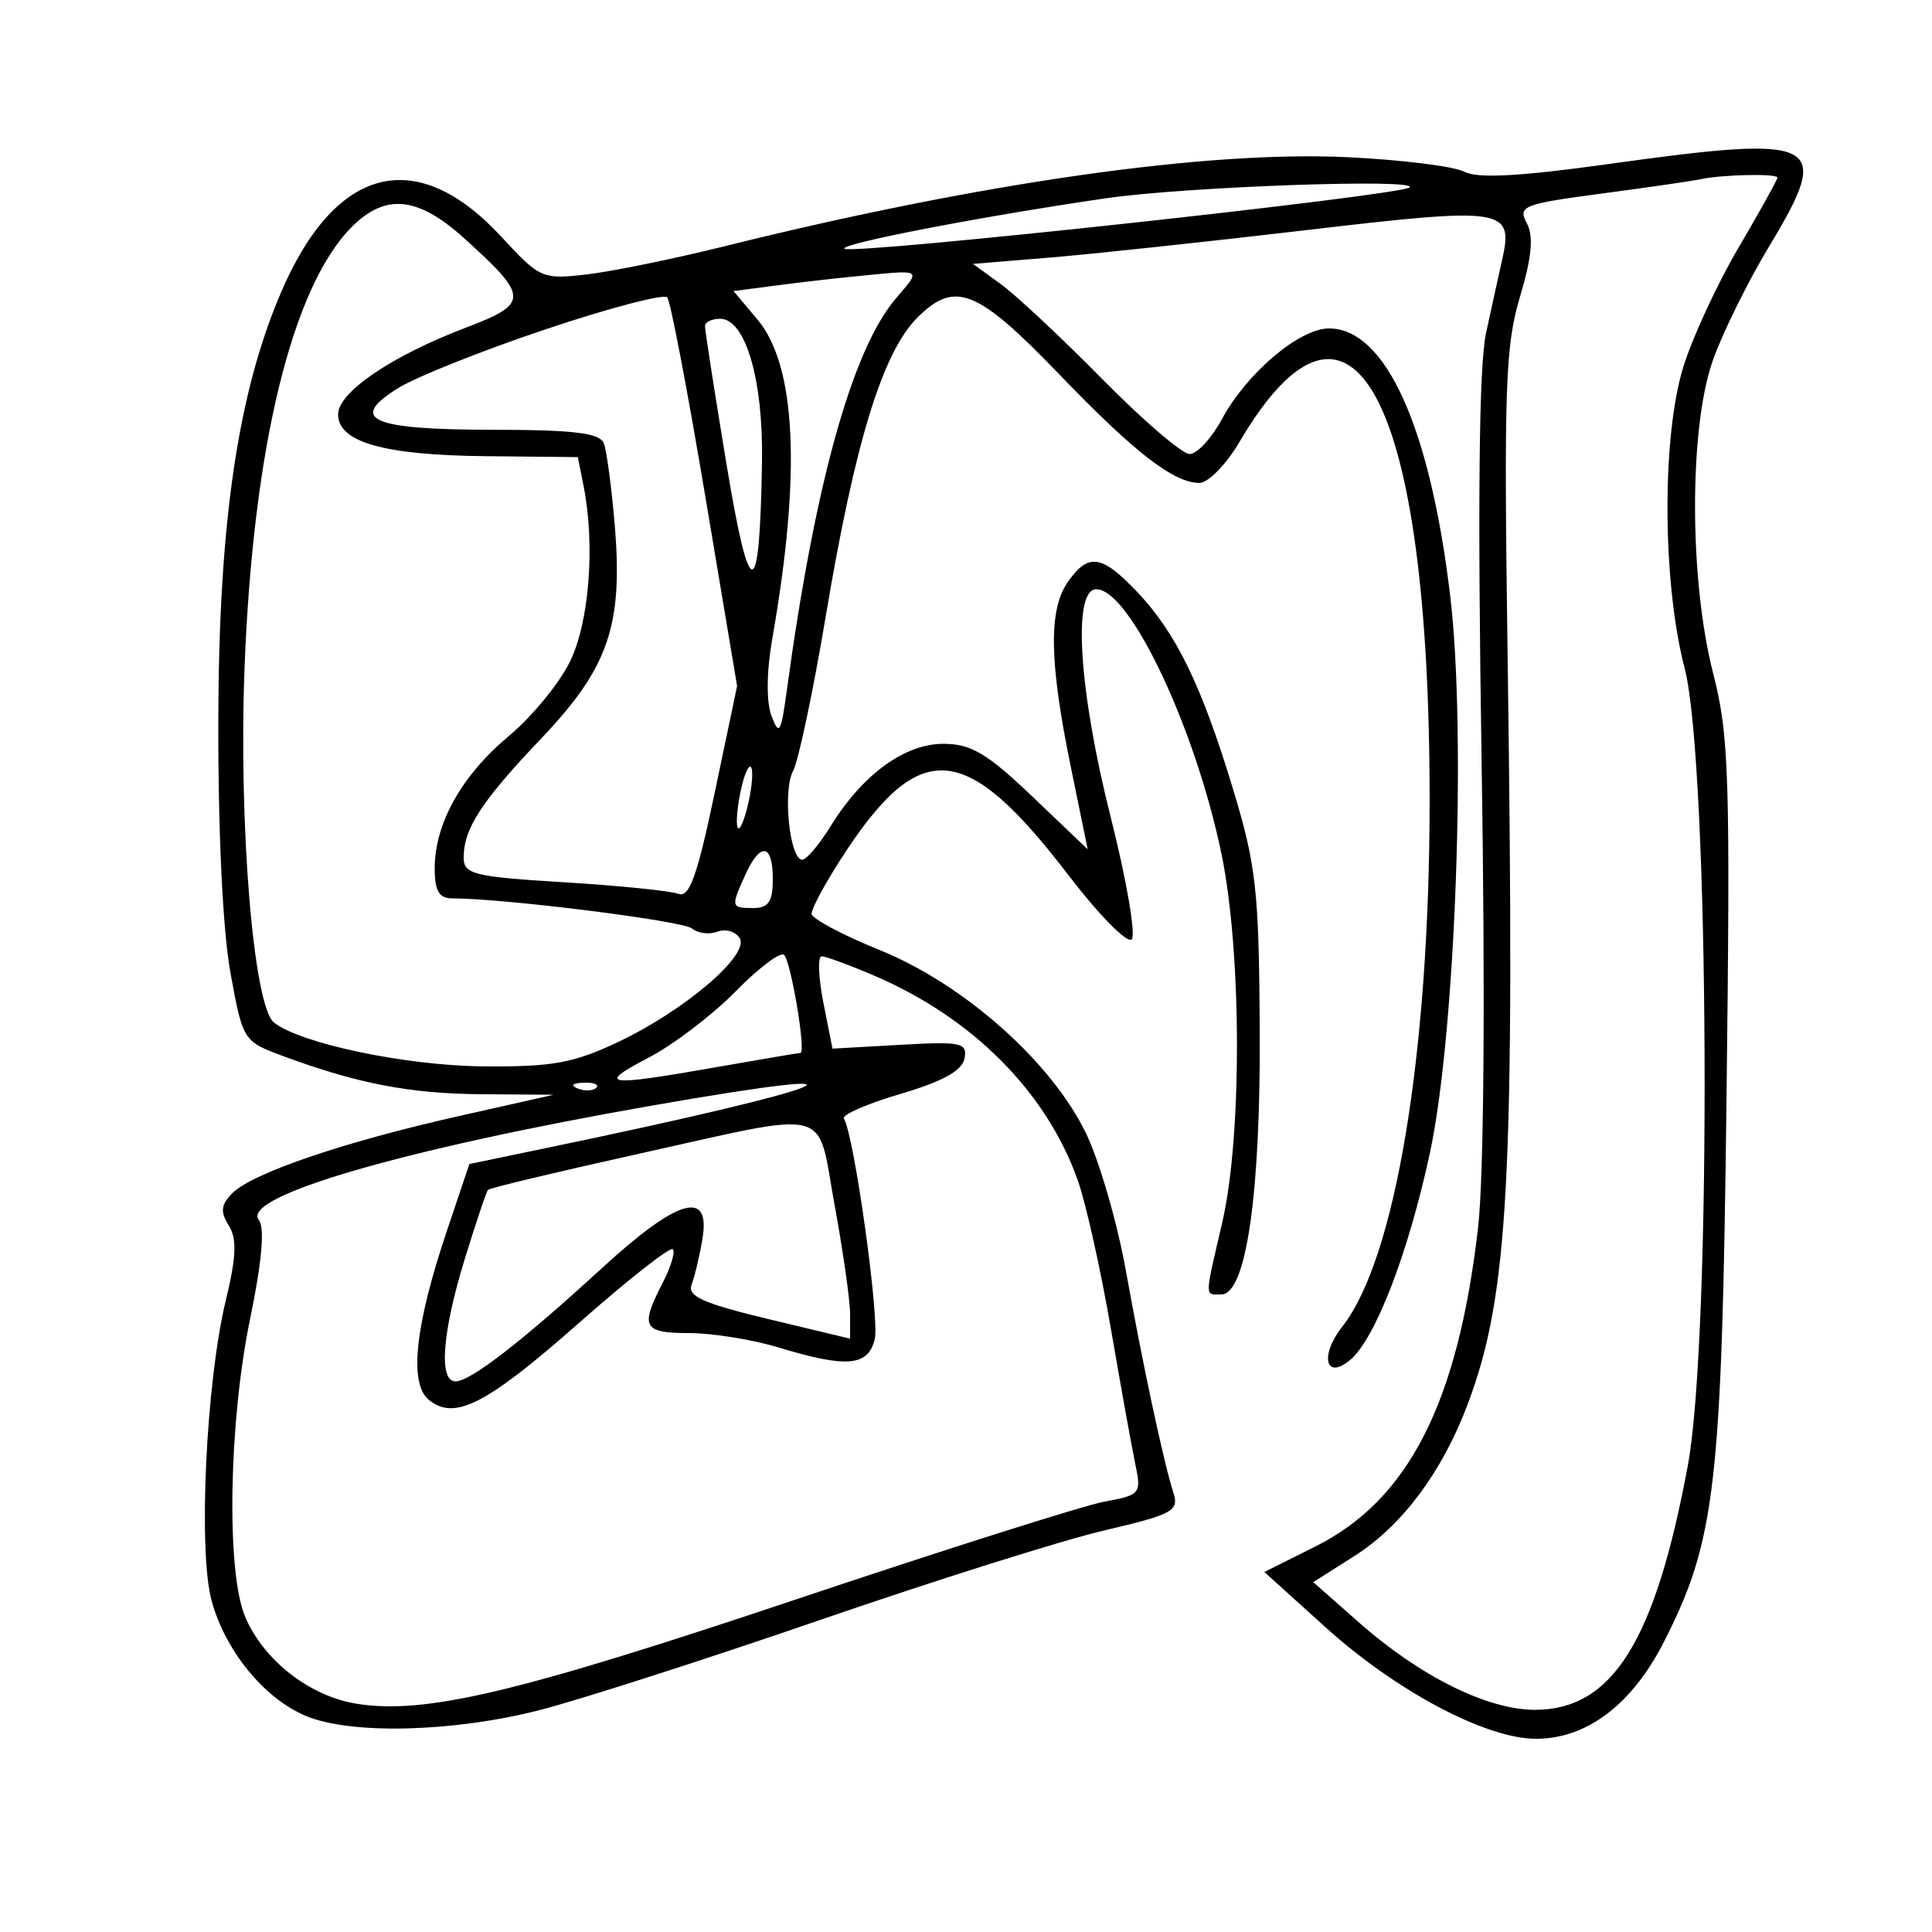 <svg xmlns="http://www.w3.org/2000/svg" width="200" height="200" viewBox="0 0 200 200" version="1.1">
	<path d="M 166.500 16.983 C 157.355 18.258, 152.937 18.495, 151.600 17.783 C 150.555 17.225, 145.155 16.548, 139.600 16.277 C 124.944 15.564, 101.551 18.901, 75 25.493 C 69.775 26.791, 63.364 28.102, 60.753 28.407 C 56.149 28.944, 55.881 28.827, 51.922 24.532 C 43.124 14.986, 34.708 17.119, 29.068 30.324 C 24.609 40.763, 22.652 54.124, 22.598 74.500 C 22.567 85.975, 23.061 96.329, 23.846 100.642 C 25.136 107.740, 25.169 107.793, 29.322 109.331 C 37.020 112.182, 42.448 113.222, 49.908 113.275 L 57.316 113.328 47.408 115.558 C 35.553 118.227, 26.135 121.436, 24.056 123.516 C 22.871 124.700, 22.788 125.431, 23.676 126.853 C 24.540 128.236, 24.469 130.094, 23.380 134.587 C 21.332 143.034, 20.501 160.565, 21.905 165.705 C 23.325 170.905, 27.360 175.834, 31.671 177.636 C 36.333 179.584, 46.915 179.321, 55.833 177.036 C 60.050 175.955, 73.175 171.738, 85 167.663 C 96.825 163.589, 110.017 159.434, 114.315 158.429 C 121.396 156.775, 122.068 156.411, 121.476 154.552 C 120.444 151.308, 118.300 141.292, 116.542 131.500 C 115.654 126.550, 113.801 120.170, 112.425 117.322 C 108.851 109.925, 99.801 101.887, 91.063 98.349 C 87.192 96.782, 84.019 95.089, 84.012 94.588 C 84.006 94.086, 85.341 91.585, 86.981 89.030 C 95.180 76.253, 99.862 76.569, 110.629 90.626 C 113.765 94.720, 116.700 97.700, 117.151 97.249 C 117.602 96.798, 116.627 91.109, 114.985 84.608 C 111.674 71.494, 111.007 61, 113.486 61 C 116.962 61, 123.755 75.364, 126.451 88.414 C 128.546 98.558, 128.587 117.657, 126.533 126.515 C 124.678 134.513, 124.685 134, 126.429 134 C 129.006 134, 130.506 123.631, 130.408 106.500 C 130.326 92.176, 130.036 89.576, 127.642 81.678 C 124.378 70.914, 121.751 65.517, 117.696 61.250 C 114.055 57.419, 112.661 57.218, 110.557 60.223 C 108.539 63.103, 108.611 68.434, 110.814 79.209 L 112.595 87.918 106.872 82.459 C 102.174 77.978, 100.522 77, 97.651 77 C 93.637 77, 89.286 80.183, 85.974 85.542 C 84.799 87.444, 83.482 89, 83.049 89 C 81.746 89, 81.005 81.860, 82.096 79.820 C 82.655 78.776, 84.185 71.527, 85.496 63.711 C 88.502 45.792, 91.358 36.489, 94.957 32.889 C 98.859 28.987, 101.148 29.906, 109.722 38.818 C 117.444 46.843, 121.499 49.983, 124.155 49.993 C 125.065 49.997, 126.935 48.087, 128.310 45.750 C 139.935 25.985, 148.007 41.211, 147.994 82.881 C 147.986 109.063, 144.454 130.340, 138.955 137.330 C 136.600 140.325, 137.193 142.911, 139.751 140.799 C 142.355 138.648, 145.820 129.652, 148.038 119.283 C 150.675 106.950, 151.808 75.969, 150.139 61.814 C 148.067 44.250, 143.440 34, 137.583 34 C 134.506 34, 129.055 38.626, 126.465 43.434 C 125.409 45.395, 123.917 47, 123.148 47 C 122.380 47, 118.316 43.512, 114.117 39.250 C 109.918 34.987, 105.185 30.559, 103.599 29.409 L 100.716 27.318 108.608 26.670 C 112.949 26.314, 124.968 25.028, 135.318 23.812 C 155.855 21.400, 156.722 21.537, 155.478 27 C 155.165 28.375, 154.423 31.750, 153.830 34.500 C 153.099 37.890, 152.953 52.217, 153.378 79 C 153.762 103.224, 153.617 121.841, 153.004 127.138 C 150.904 145.279, 145.789 155.285, 136.156 160.098 L 130.888 162.731 137.132 168.381 C 144.511 175.059, 153.816 180, 159.012 180 C 164.264 180, 168.954 176.446, 172.245 169.972 C 177.608 159.423, 178.246 153.883, 178.729 113.659 C 179.129 80.288, 178.998 76.144, 177.335 69.659 C 174.868 60.035, 174.846 44.373, 177.291 37.369 C 178.276 34.547, 180.892 29.237, 183.104 25.569 C 189.766 14.523, 188.572 13.906, 166.500 16.983 M 176 18.559 C 175.175 18.738, 170.571 19.406, 165.769 20.043 C 157.672 21.117, 157.111 21.339, 158.049 23.092 C 158.777 24.452, 158.579 26.598, 157.343 30.741 C 155.833 35.802, 155.678 40.258, 156.062 67.500 C 156.833 122.087, 156.199 134.037, 151.931 145.378 C 149.298 152.374, 145.143 157.942, 140.224 161.068 L 135.948 163.784 140.724 167.996 C 147.013 173.542, 153.989 177, 158.890 177 C 166.915 177, 171.341 169.925, 174.729 151.680 C 177.210 138.318, 176.967 79.071, 174.391 69.163 C 172.084 60.295, 172.017 45.260, 174.250 38 C 175.181 34.975, 177.755 29.413, 179.971 25.639 C 182.187 21.866, 184 18.603, 184 18.389 C 184 17.945, 178.259 18.067, 176 18.559 M 114.538 20.518 C 101.850 22.358, 86.905 25.239, 87.414 25.747 C 88.082 26.416, 145.051 20.236, 145.917 19.402 C 146.886 18.467, 122.762 19.326, 114.538 20.518 M 36.426 23.483 C 30.250 29.659, 26.203 46.250, 25.320 69.016 C 24.686 85.348, 26.238 104.153, 28.359 105.847 C 31.084 108.023, 42.008 110.316, 50 110.388 C 57.180 110.453, 59.354 110.061, 64 107.862 C 70.891 104.601, 77.634 98.835, 76.570 97.114 C 76.145 96.426, 75.111 96.127, 74.272 96.449 C 73.433 96.771, 72.241 96.619, 71.623 96.111 C 70.659 95.318, 52.181 93, 46.826 93 C 45.451 93, 45 92.235, 45 89.901 C 45 85.255, 47.785 80.280, 52.672 76.194 C 55.077 74.184, 57.935 70.701, 59.022 68.454 C 61.013 64.342, 61.621 56.357, 60.407 50.285 L 59.814 47.320 50.267 47.224 C 39.732 47.117, 35 45.775, 35 42.893 C 35 40.604, 40.544 36.841, 48.218 33.922 C 54.797 31.419, 54.785 30.748, 48.050 24.664 C 43.253 20.331, 39.917 19.992, 36.426 23.483 M 88 28.664 C 86.075 28.853, 82.573 29.260, 80.217 29.570 L 75.934 30.132 78.406 33.071 C 82.431 37.855, 82.952 49.009, 79.948 66.112 C 79.349 69.519, 79.317 72.662, 79.865 74.112 C 80.657 76.208, 80.851 75.888, 81.447 71.500 C 84.337 50.214, 88.189 36.306, 92.667 30.984 C 95.416 27.717, 95.782 27.900, 88 28.664 M 56.559 34.064 C 50.007 36.259, 43.117 39, 41.250 40.155 C 35.976 43.414, 38.382 44.482, 51.025 44.491 C 59.463 44.498, 62.091 44.820, 62.509 45.898 C 62.807 46.666, 63.316 50.491, 63.641 54.398 C 64.502 64.742, 62.988 69.133, 56.048 76.426 C 49.831 82.959, 48 85.770, 48 88.782 C 48 90.504, 49.044 90.760, 58.373 91.331 C 64.078 91.680, 69.405 92.218, 70.210 92.527 C 71.364 92.970, 72.162 90.757, 73.989 82.051 L 76.305 71.014 72.991 51.257 C 71.168 40.391, 69.405 31.179, 69.074 30.786 C 68.743 30.393, 63.111 31.868, 56.559 34.064 M 72.982 33.750 C 72.972 34.163, 73.969 40.575, 75.198 48 C 77.628 62.682, 78.655 62.604, 78.882 47.718 C 79.010 39.281, 77.162 33, 74.551 33 C 73.698 33, 72.992 33.337, 72.982 33.750 M 76.625 82.125 C 76.274 83.882, 76.171 85.505, 76.398 85.731 C 76.624 85.958, 77.120 84.729, 77.500 83 C 77.880 81.271, 77.982 79.649, 77.727 79.394 C 77.472 79.139, 76.976 80.368, 76.625 82.125 M 77.161 90.547 C 75.636 93.893, 75.662 94, 78 94 C 79.556 94, 80 93.333, 80 91 C 80 87.330, 78.719 87.126, 77.161 90.547 M 76.148 102.634 C 73.754 105.072, 69.704 108.155, 67.148 109.486 C 61.654 112.348, 62.663 112.497, 74 110.500 C 78.675 109.677, 82.664 109.002, 82.864 109.001 C 83.466 108.999, 81.888 99.551, 81.168 98.851 C 80.800 98.495, 78.541 100.197, 76.148 102.634 M 85.232 103.778 L 86.177 108.555 93.185 108.159 C 99.528 107.801, 100.159 107.935, 99.843 109.578 C 99.600 110.839, 97.578 111.956, 93.215 113.241 C 89.763 114.258, 87.129 115.407, 87.362 115.795 C 88.429 117.565, 91.079 136.549, 90.552 138.647 C 89.850 141.446, 87.654 141.632, 80.591 139.489 C 77.891 138.670, 73.729 138, 71.341 138 C 66.575 138, 66.238 137.374, 68.574 132.857 C 69.439 131.184, 69.923 129.590, 69.649 129.316 C 69.375 129.041, 65.021 132.461, 59.975 136.915 C 50.340 145.418, 47.038 147.107, 44.373 144.895 C 42.328 143.197, 42.968 137.216, 46.234 127.500 L 48.588 120.500 57.044 118.741 C 86.872 112.537, 93.104 109.972, 67.452 114.458 C 41.757 118.951, 24.857 123.873, 26.796 126.298 C 27.425 127.084, 27.113 130.617, 25.896 136.500 C 23.679 147.214, 23.413 162.659, 25.364 167.329 C 27.252 171.848, 32.039 175.591, 36.930 176.373 C 44.018 177.506, 53.610 175.226, 82.500 165.538 C 97.900 160.374, 112.232 155.832, 114.349 155.444 C 118.038 154.770, 118.171 154.611, 117.539 151.620 C 117.176 149.904, 116.029 143.550, 114.989 137.500 C 113.948 131.450, 112.413 124.566, 111.576 122.201 C 108.339 113.057, 100.703 105.373, 90.509 101.004 C 87.938 99.902, 85.486 99, 85.061 99 C 84.636 99, 84.713 101.150, 85.232 103.778 M 59.813 112.683 C 60.534 112.972, 61.397 112.936, 61.729 112.604 C 62.061 112.272, 61.471 112.036, 60.417 112.079 C 59.252 112.127, 59.015 112.364, 59.813 112.683 M 65.666 119.544 C 57.508 121.354, 50.693 122.984, 50.522 123.167 C 50.351 123.350, 49.263 126.585, 48.105 130.355 C 45.771 137.956, 45.392 143, 47.156 143 C 48.697 143, 54.017 138.885, 62.329 131.262 C 70.171 124.071, 73.584 123.081, 72.716 128.250 C 72.416 130.037, 71.908 132.175, 71.587 133 C 71.129 134.178, 72.827 134.938, 79.502 136.539 L 88 138.578 88.002 136.039 C 88.003 134.643, 87.281 129.563, 86.398 124.750 C 84.500 114.410, 86.526 114.919, 65.666 119.544" stroke="none" fill="black" fill-rule="evenodd"/>
</svg>